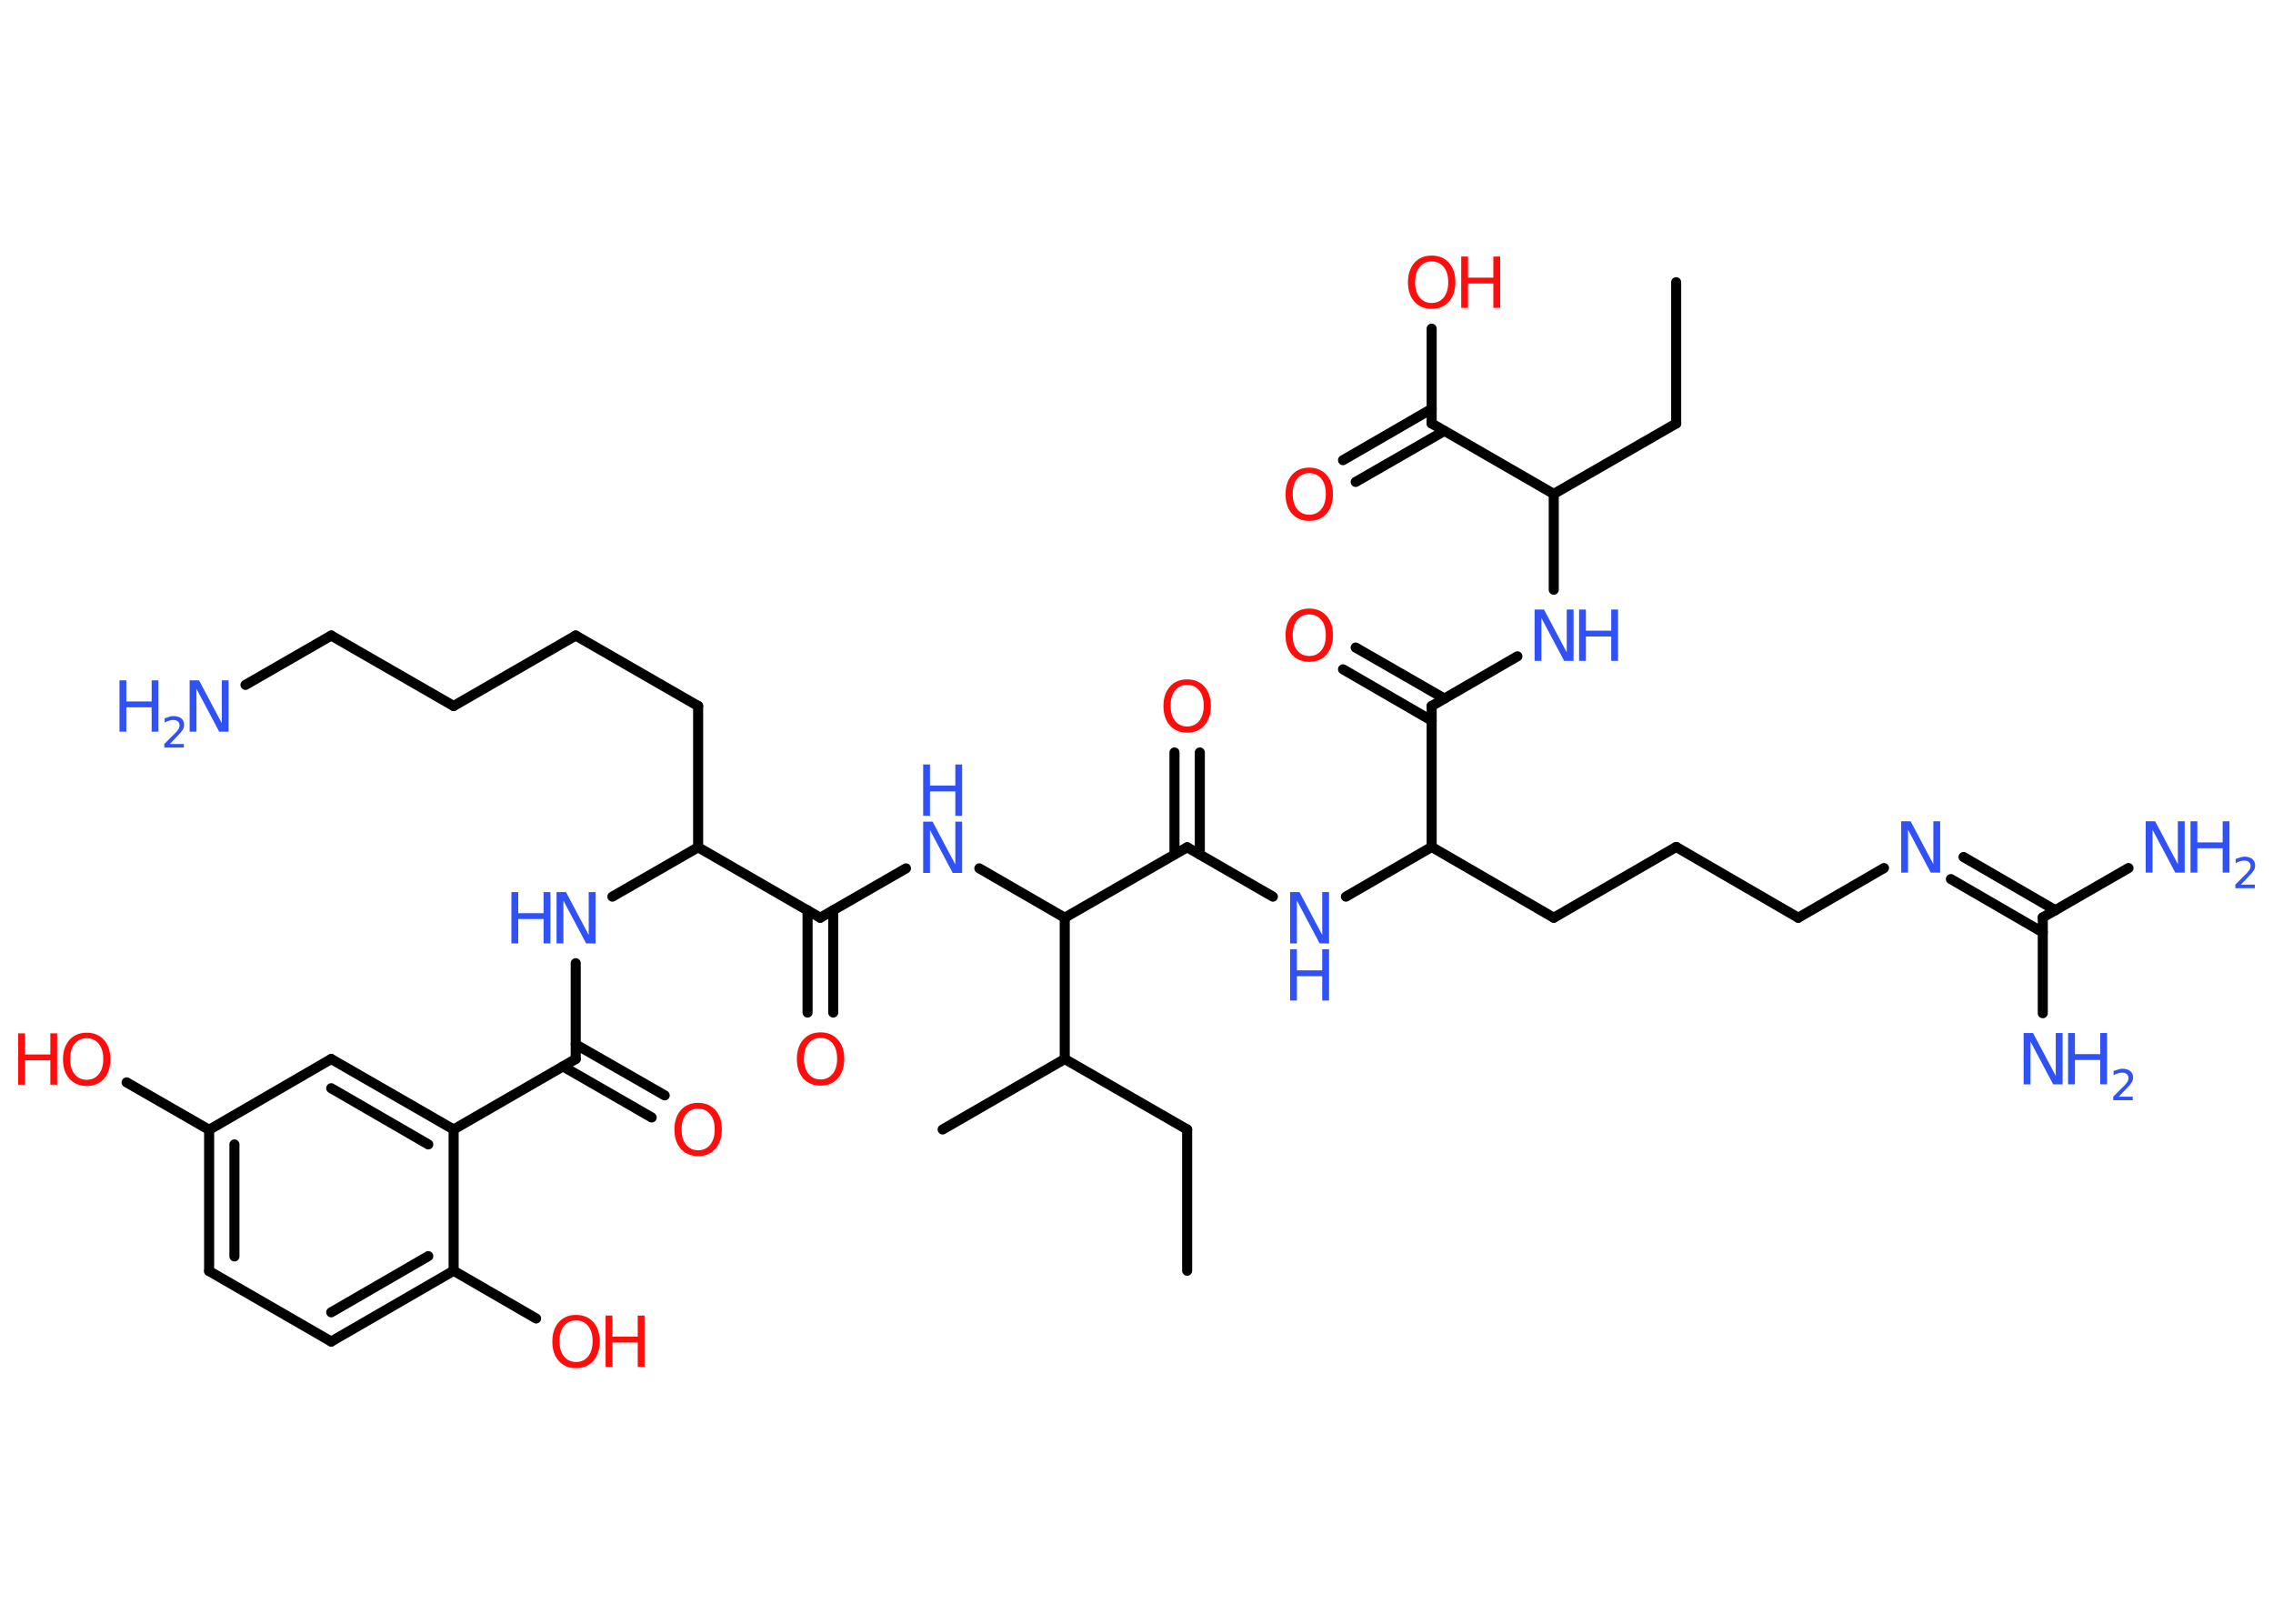 <?xml version='1.0' encoding='UTF-8'?>
<!DOCTYPE svg PUBLIC "-//W3C//DTD SVG 1.1//EN" "http://www.w3.org/Graphics/SVG/1.1/DTD/svg11.dtd">
<svg version='1.2' xmlns='http://www.w3.org/2000/svg' xmlns:xlink='http://www.w3.org/1999/xlink' width='70.0mm' height='50.0mm' viewBox='0 0 70.0 50.0'>
  <desc>Generated by the Chemistry Development Kit (http://github.com/cdk)</desc>
  <g stroke-linecap='round' stroke-linejoin='round' stroke='#000000' stroke-width='.31' fill='#3050F8'>
    <rect x='.0' y='.0' width='70.0' height='50.0' fill='#FFFFFF' stroke='none'/>
    <g id='mol1' class='mol'>
      <line id='mol1bnd1' class='bond' x1='51.62' y1='8.69' x2='51.62' y2='13.04'/>
      <line id='mol1bnd2' class='bond' x1='51.62' y1='13.04' x2='47.85' y2='15.21'/>
      <line id='mol1bnd3' class='bond' x1='47.85' y1='15.21' x2='47.85' y2='18.16'/>
      <line id='mol1bnd4' class='bond' x1='46.73' y1='20.21' x2='44.09' y2='21.74'/>
      <g id='mol1bnd5' class='bond'>
        <line x1='44.09' y1='22.19' x2='41.36' y2='20.61'/>
        <line x1='44.48' y1='21.51' x2='41.75' y2='19.94'/>
      </g>
      <line id='mol1bnd6' class='bond' x1='44.09' y1='21.74' x2='44.09' y2='26.08'/>
      <line id='mol1bnd7' class='bond' x1='44.09' y1='26.08' x2='47.85' y2='28.26'/>
      <line id='mol1bnd8' class='bond' x1='47.85' y1='28.26' x2='51.62' y2='26.08'/>
      <line id='mol1bnd9' class='bond' x1='51.62' y1='26.08' x2='55.38' y2='28.26'/>
      <line id='mol1bnd10' class='bond' x1='55.38' y1='28.26' x2='58.02' y2='26.73'/>
      <g id='mol1bnd11' class='bond'>
        <line x1='60.47' y1='26.39' x2='63.3' y2='28.03'/>
        <line x1='60.08' y1='27.07' x2='62.91' y2='28.71'/>
      </g>
      <line id='mol1bnd12' class='bond' x1='62.91' y1='28.25' x2='65.55' y2='26.73'/>
      <line id='mol1bnd13' class='bond' x1='62.91' y1='28.25' x2='62.91' y2='31.2'/>
      <line id='mol1bnd14' class='bond' x1='44.09' y1='26.08' x2='41.45' y2='27.61'/>
      <line id='mol1bnd15' class='bond' x1='39.2' y1='27.61' x2='36.56' y2='26.09'/>
      <g id='mol1bnd16' class='bond'>
        <line x1='36.17' y1='26.31' x2='36.17' y2='23.17'/>
        <line x1='36.95' y1='26.31' x2='36.95' y2='23.17'/>
      </g>
      <line id='mol1bnd17' class='bond' x1='36.56' y1='26.09' x2='32.79' y2='28.26'/>
      <line id='mol1bnd18' class='bond' x1='32.79' y1='28.26' x2='30.16' y2='26.74'/>
      <line id='mol1bnd19' class='bond' x1='27.9' y1='26.74' x2='25.26' y2='28.26'/>
      <g id='mol1bnd20' class='bond'>
        <line x1='25.66' y1='28.03' x2='25.66' y2='31.18'/>
        <line x1='24.87' y1='28.03' x2='24.87' y2='31.18'/>
      </g>
      <line id='mol1bnd21' class='bond' x1='25.26' y1='28.26' x2='21.5' y2='26.09'/>
      <line id='mol1bnd22' class='bond' x1='21.5' y1='26.09' x2='21.5' y2='21.74'/>
      <line id='mol1bnd23' class='bond' x1='21.5' y1='21.74' x2='17.73' y2='19.57'/>
      <line id='mol1bnd24' class='bond' x1='17.73' y1='19.57' x2='13.97' y2='21.74'/>
      <line id='mol1bnd25' class='bond' x1='13.97' y1='21.74' x2='10.2' y2='19.57'/>
      <line id='mol1bnd26' class='bond' x1='10.2' y1='19.57' x2='7.56' y2='21.09'/>
      <line id='mol1bnd27' class='bond' x1='21.5' y1='26.09' x2='18.86' y2='27.61'/>
      <line id='mol1bnd28' class='bond' x1='17.73' y1='29.66' x2='17.73' y2='32.61'/>
      <g id='mol1bnd29' class='bond'>
        <line x1='17.73' y1='32.16' x2='20.47' y2='33.73'/>
        <line x1='17.34' y1='32.84' x2='20.07' y2='34.41'/>
      </g>
      <line id='mol1bnd30' class='bond' x1='17.73' y1='32.61' x2='13.97' y2='34.78'/>
      <g id='mol1bnd31' class='bond'>
        <line x1='13.97' y1='34.78' x2='10.2' y2='32.61'/>
        <line x1='13.19' y1='35.24' x2='10.2' y2='33.51'/>
      </g>
      <line id='mol1bnd32' class='bond' x1='10.2' y1='32.61' x2='6.44' y2='34.79'/>
      <line id='mol1bnd33' class='bond' x1='6.44' y1='34.79' x2='3.9' y2='33.33'/>
      <g id='mol1bnd34' class='bond'>
        <line x1='6.44' y1='34.79' x2='6.44' y2='39.14'/>
        <line x1='7.22' y1='35.24' x2='7.22' y2='38.69'/>
      </g>
      <line id='mol1bnd35' class='bond' x1='6.44' y1='39.14' x2='10.2' y2='41.31'/>
      <g id='mol1bnd36' class='bond'>
        <line x1='10.2' y1='41.31' x2='13.97' y2='39.13'/>
        <line x1='10.2' y1='40.41' x2='13.19' y2='38.68'/>
      </g>
      <line id='mol1bnd37' class='bond' x1='13.97' y1='34.78' x2='13.97' y2='39.13'/>
      <line id='mol1bnd38' class='bond' x1='13.97' y1='39.13' x2='16.51' y2='40.6'/>
      <line id='mol1bnd39' class='bond' x1='32.79' y1='28.26' x2='32.79' y2='32.61'/>
      <line id='mol1bnd40' class='bond' x1='32.79' y1='32.61' x2='29.03' y2='34.78'/>
      <line id='mol1bnd41' class='bond' x1='32.79' y1='32.61' x2='36.56' y2='34.78'/>
      <line id='mol1bnd42' class='bond' x1='36.56' y1='34.78' x2='36.56' y2='39.13'/>
      <line id='mol1bnd43' class='bond' x1='47.85' y1='15.21' x2='44.09' y2='13.04'/>
      <g id='mol1bnd44' class='bond'>
        <line x1='44.48' y1='13.27' x2='41.75' y2='14.84'/>
        <line x1='44.09' y1='12.59' x2='41.36' y2='14.17'/>
      </g>
      <line id='mol1bnd45' class='bond' x1='44.09' y1='13.04' x2='44.09' y2='10.12'/>
      <g id='mol1atm4' class='atom'>
        <path d='M47.26 18.77h.29l.7 1.32v-1.32h.21v1.58h-.29l-.7 -1.32v1.32h-.21v-1.58z' stroke='none'/>
        <path d='M48.63 18.77h.21v.65h.78v-.65h.21v1.58h-.21v-.75h-.78v.75h-.21v-1.58z' stroke='none'/>
      </g>
      <path id='mol1atm6' class='atom' d='M40.32 18.92q-.23 .0 -.37 .17q-.14 .17 -.14 .47q.0 .3 .14 .47q.14 .17 .37 .17q.23 .0 .37 -.17q.14 -.17 .14 -.47q.0 -.3 -.14 -.47q-.14 -.17 -.37 -.17zM40.32 18.74q.33 .0 .53 .22q.2 .22 .2 .6q.0 .37 -.2 .6q-.2 .22 -.53 .22q-.33 .0 -.53 -.22q-.2 -.22 -.2 -.6q.0 -.37 .2 -.6q.2 -.22 .53 -.22z' stroke='none' fill='#FF0D0D'/>
      <path id='mol1atm11' class='atom' d='M58.55 25.29h.29l.7 1.32v-1.32h.21v1.58h-.29l-.7 -1.32v1.32h-.21v-1.58z' stroke='none'/>
      <g id='mol1atm13' class='atom'>
        <path d='M66.08 25.29h.29l.7 1.32v-1.32h.21v1.58h-.29l-.7 -1.32v1.32h-.21v-1.58z' stroke='none'/>
        <path d='M67.46 25.29h.21v.65h.78v-.65h.21v1.58h-.21v-.75h-.78v.75h-.21v-1.58z' stroke='none'/>
        <path d='M68.99 27.24h.45v.11h-.6v-.11q.07 -.07 .2 -.2q.13 -.13 .16 -.16q.06 -.07 .09 -.12q.02 -.05 .02 -.09q.0 -.08 -.05 -.12q-.05 -.05 -.14 -.05q-.06 .0 -.13 .02q-.07 .02 -.14 .06v-.13q.08 -.03 .15 -.05q.07 -.02 .12 -.02q.15 .0 .24 .07q.09 .07 .09 .2q.0 .06 -.02 .11q-.02 .05 -.08 .12q-.02 .02 -.1 .11q-.09 .09 -.24 .25z' stroke='none'/>
      </g>
      <g id='mol1atm14' class='atom'>
        <path d='M62.32 31.81h.29l.7 1.32v-1.32h.21v1.58h-.29l-.7 -1.32v1.32h-.21v-1.58z' stroke='none'/>
        <path d='M63.69 31.81h.21v.65h.78v-.65h.21v1.58h-.21v-.75h-.78v.75h-.21v-1.58z' stroke='none'/>
        <path d='M65.23 33.77h.45v.11h-.6v-.11q.07 -.07 .2 -.2q.13 -.13 .16 -.16q.06 -.07 .09 -.12q.02 -.05 .02 -.09q.0 -.08 -.05 -.12q-.05 -.05 -.14 -.05q-.06 .0 -.13 .02q-.07 .02 -.14 .06v-.13q.08 -.03 .15 -.05q.07 -.02 .12 -.02q.15 .0 .24 .07q.09 .07 .09 .2q.0 .06 -.02 .11q-.02 .05 -.08 .12q-.02 .02 -.1 .11q-.09 .09 -.24 .25z' stroke='none'/>
      </g>
      <g id='mol1atm15' class='atom'>
        <path d='M39.73 27.47h.29l.7 1.32v-1.32h.21v1.58h-.29l-.7 -1.32v1.32h-.21v-1.58z' stroke='none'/>
        <path d='M39.73 29.23h.21v.65h.78v-.65h.21v1.58h-.21v-.75h-.78v.75h-.21v-1.58z' stroke='none'/>
      </g>
      <path id='mol1atm17' class='atom' d='M36.56 21.09q-.23 .0 -.37 .17q-.14 .17 -.14 .47q.0 .3 .14 .47q.14 .17 .37 .17q.23 .0 .37 -.17q.14 -.17 .14 -.47q.0 -.3 -.14 -.47q-.14 -.17 -.37 -.17zM36.56 20.92q.33 .0 .53 .22q.2 .22 .2 .6q.0 .37 -.2 .6q-.2 .22 -.53 .22q-.33 .0 -.53 -.22q-.2 -.22 -.2 -.6q.0 -.37 .2 -.6q.2 -.22 .53 -.22z' stroke='none' fill='#FF0D0D'/>
      <g id='mol1atm19' class='atom'>
        <path d='M28.43 25.3h.29l.7 1.32v-1.32h.21v1.58h-.29l-.7 -1.32v1.32h-.21v-1.58z' stroke='none'/>
        <path d='M28.43 23.54h.21v.65h.78v-.65h.21v1.58h-.21v-.75h-.78v.75h-.21v-1.58z' stroke='none'/>
      </g>
      <path id='mol1atm21' class='atom' d='M25.27 31.96q-.23 .0 -.37 .17q-.14 .17 -.14 .47q.0 .3 .14 .47q.14 .17 .37 .17q.23 .0 .37 -.17q.14 -.17 .14 -.47q.0 -.3 -.14 -.47q-.14 -.17 -.37 -.17zM25.27 31.79q.33 .0 .53 .22q.2 .22 .2 .6q.0 .37 -.2 .6q-.2 .22 -.53 .22q-.33 .0 -.53 -.22q-.2 -.22 -.2 -.6q.0 -.37 .2 -.6q.2 -.22 .53 -.22z' stroke='none' fill='#FF0D0D'/>
      <g id='mol1atm27' class='atom'>
        <path d='M5.84 20.95h.29l.7 1.32v-1.32h.21v1.58h-.29l-.7 -1.32v1.32h-.21v-1.58z' stroke='none'/>
        <path d='M3.68 20.95h.21v.65h.78v-.65h.21v1.58h-.21v-.75h-.78v.75h-.21v-1.58z' stroke='none'/>
        <path d='M5.21 22.91h.45v.11h-.6v-.11q.07 -.07 .2 -.2q.13 -.13 .16 -.16q.06 -.07 .09 -.12q.02 -.05 .02 -.09q.0 -.08 -.05 -.12q-.05 -.05 -.14 -.05q-.06 .0 -.13 .02q-.07 .02 -.14 .06v-.13q.08 -.03 .15 -.05q.07 -.02 .12 -.02q.15 .0 .24 .07q.09 .07 .09 .2q.0 .06 -.02 .11q-.02 .05 -.08 .12q-.02 .02 -.1 .11q-.09 .09 -.24 .25z' stroke='none'/>
      </g>
      <g id='mol1atm28' class='atom'>
        <path d='M17.14 27.47h.29l.7 1.32v-1.32h.21v1.58h-.29l-.7 -1.32v1.32h-.21v-1.58z' stroke='none'/>
        <path d='M15.75 27.47h.21v.65h.78v-.65h.21v1.58h-.21v-.75h-.78v.75h-.21v-1.58z' stroke='none'/>
      </g>
      <path id='mol1atm30' class='atom' d='M21.5 34.14q-.23 .0 -.37 .17q-.14 .17 -.14 .47q.0 .3 .14 .47q.14 .17 .37 .17q.23 .0 .37 -.17q.14 -.17 .14 -.47q.0 -.3 -.14 -.47q-.14 -.17 -.37 -.17zM21.5 33.96q.33 .0 .53 .22q.2 .22 .2 .6q.0 .37 -.2 .6q-.2 .22 -.53 .22q-.33 .0 -.53 -.22q-.2 -.22 -.2 -.6q.0 -.37 .2 -.6q.2 -.22 .53 -.22z' stroke='none' fill='#FF0D0D'/>
      <g id='mol1atm34' class='atom'>
        <path d='M2.67 31.97q-.23 .0 -.37 .17q-.14 .17 -.14 .47q.0 .3 .14 .47q.14 .17 .37 .17q.23 .0 .37 -.17q.14 -.17 .14 -.47q.0 -.3 -.14 -.47q-.14 -.17 -.37 -.17zM2.67 31.8q.33 .0 .53 .22q.2 .22 .2 .6q.0 .37 -.2 .6q-.2 .22 -.53 .22q-.33 .0 -.53 -.22q-.2 -.22 -.2 -.6q.0 -.37 .2 -.6q.2 -.22 .53 -.22z' stroke='none' fill='#FF0D0D'/>
        <path d='M.56 31.82h.21v.65h.78v-.65h.21v1.58h-.21v-.75h-.78v.75h-.21v-1.58z' stroke='none' fill='#FF0D0D'/>
      </g>
      <g id='mol1atm38' class='atom'>
        <path d='M17.74 40.66q-.23 .0 -.37 .17q-.14 .17 -.14 .47q.0 .3 .14 .47q.14 .17 .37 .17q.23 .0 .37 -.17q.14 -.17 .14 -.47q.0 -.3 -.14 -.47q-.14 -.17 -.37 -.17zM17.74 40.49q.33 .0 .53 .22q.2 .22 .2 .6q.0 .37 -.2 .6q-.2 .22 -.53 .22q-.33 .0 -.53 -.22q-.2 -.22 -.2 -.6q.0 -.37 .2 -.6q.2 -.22 .53 -.22z' stroke='none' fill='#FF0D0D'/>
        <path d='M18.65 40.51h.21v.65h.78v-.65h.21v1.58h-.21v-.75h-.78v.75h-.21v-1.58z' stroke='none' fill='#FF0D0D'/>
      </g>
      <path id='mol1atm44' class='atom' d='M40.32 14.57q-.23 .0 -.37 .17q-.14 .17 -.14 .47q.0 .3 .14 .47q.14 .17 .37 .17q.23 .0 .37 -.17q.14 -.17 .14 -.47q.0 -.3 -.14 -.47q-.14 -.17 -.37 -.17zM40.32 14.4q.33 .0 .53 .22q.2 .22 .2 .6q.0 .37 -.2 .6q-.2 .22 -.53 .22q-.33 .0 -.53 -.22q-.2 -.22 -.2 -.6q.0 -.37 .2 -.6q.2 -.22 .53 -.22z' stroke='none' fill='#FF0D0D'/>
      <g id='mol1atm45' class='atom'>
        <path d='M44.09 8.05q-.23 .0 -.37 .17q-.14 .17 -.14 .47q.0 .3 .14 .47q.14 .17 .37 .17q.23 .0 .37 -.17q.14 -.17 .14 -.47q.0 -.3 -.14 -.47q-.14 -.17 -.37 -.17zM44.09 7.87q.33 .0 .53 .22q.2 .22 .2 .6q.0 .37 -.2 .6q-.2 .22 -.53 .22q-.33 .0 -.53 -.22q-.2 -.22 -.2 -.6q.0 -.37 .2 -.6q.2 -.22 .53 -.22z' stroke='none' fill='#FF0D0D'/>
        <path d='M45.0 7.9h.21v.65h.78v-.65h.21v1.58h-.21v-.75h-.78v.75h-.21v-1.58z' stroke='none' fill='#FF0D0D'/>
      </g>
    </g>
  </g>
</svg>
